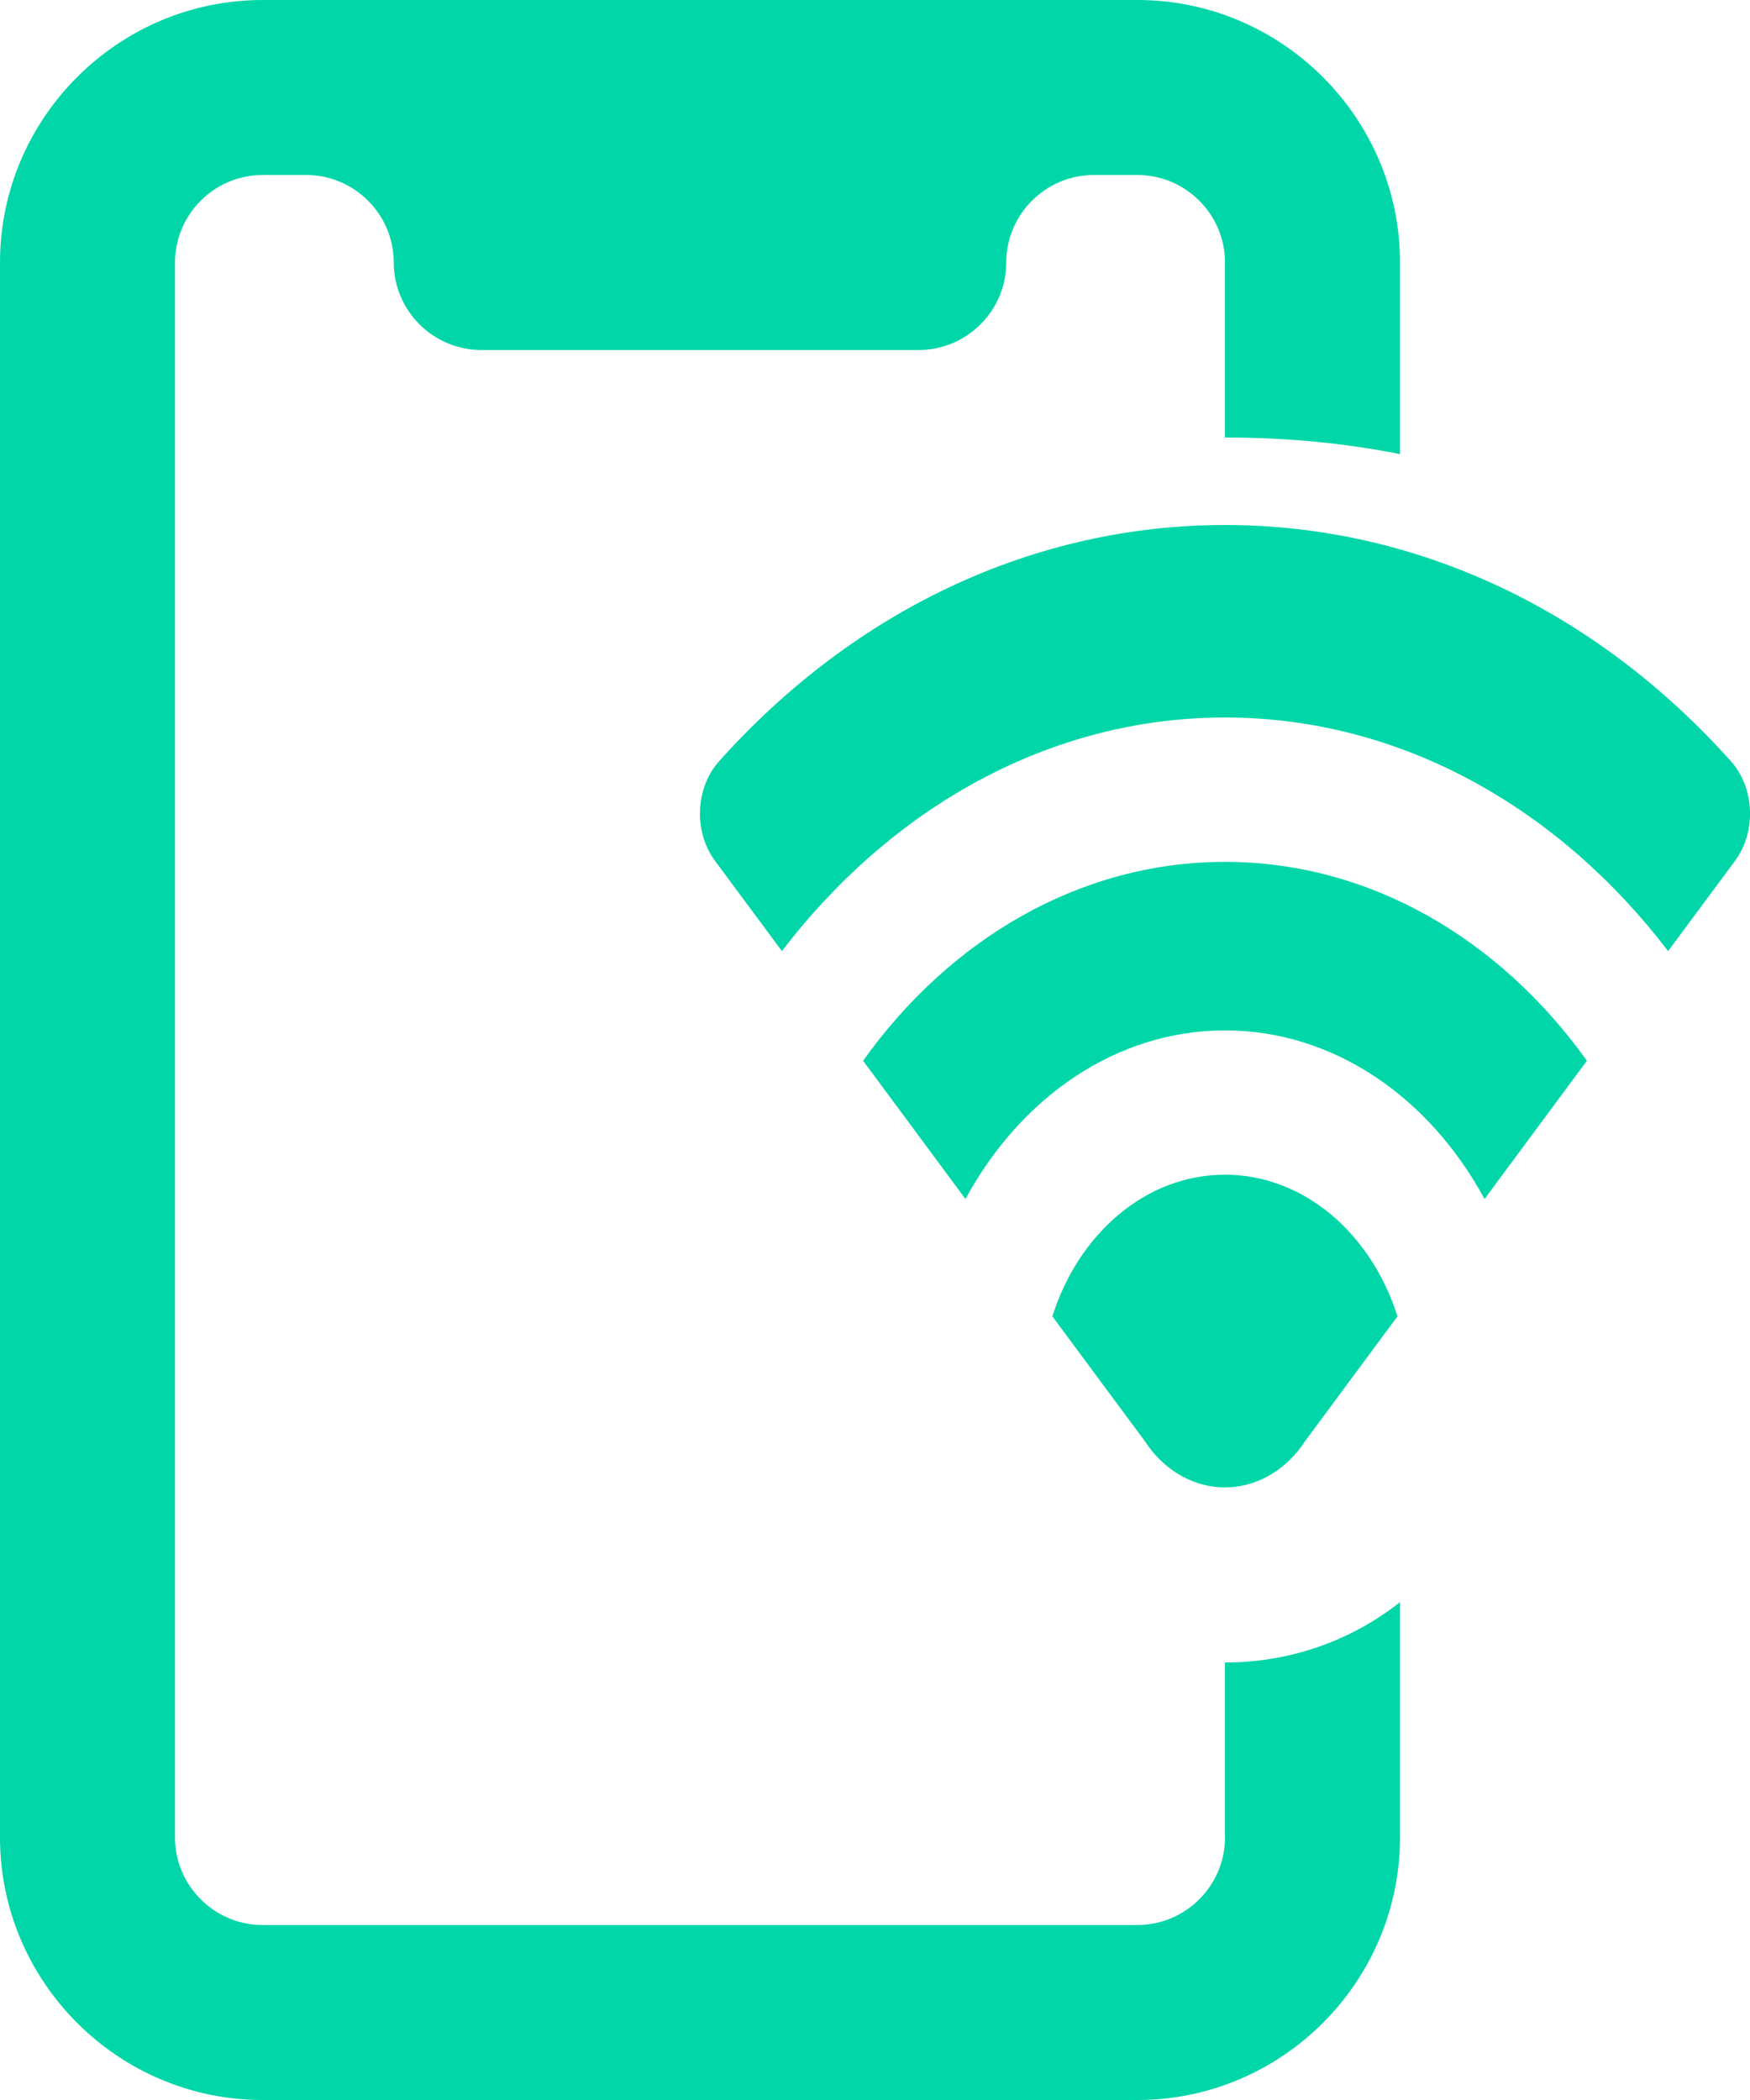 <svg version="1.2" xmlns="http://www.w3.org/2000/svg" xmlns:xlink="http://www.w3.org/1999/xlink" overflow="visible" preserveAspectRatio="none" viewBox="0 0 20 24" width="20" height="24"><g transform="translate(0, 0)"><g transform="translate(0, -4.440892098500626e-16) rotate(0)"><path d="M16,5.19v-2.19c0,-1.65 -1.35,-3 -3,-3h-10c-1.65,0 -3,1.35 -3,3v18c0,1.65 1.35,3 3,3h10c1.65,0 3,-1.35 3,-3v-2.69c-0.57,0.45 -1.27,0.69 -2,0.69v2c0,0.55 -0.45,1 -1,1h-10c-0.55,0 -1,-0.45 -1,-1v-18c0,-0.55 0.45,-1 1,-1h0.5c0.55,0 1,0.45 1,1c0,0.55 0.45,1 1,1h5c0.55,0 1,-0.45 1,-1c0,-0.55 0.45,-1 1,-1h0.5c0.55,0 1,0.45 1,1v2c0.68,0 1.35,0.06 2,0.19zM14,13.425c-0.906,0 -1.675,0.676 -1.973,1.619l1.062,1.433c0.012,0.02 0.024,0.038 0.038,0.057c0.22,0.296 0.538,0.465 0.872,0.465c0.335,0 0.653,-0.169 0.872,-0.465c0.014,-0.019 0.027,-0.037 0.039,-0.057l1.061,-1.433c-0.298,-0.943 -1.067,-1.619 -1.973,-1.619zM14,9.85c-1.66,0 -3.146,0.885 -4.136,2.273l1.17,1.58c0.624,-1.154 1.717,-1.927 2.966,-1.927c1.25,0 2.342,0.773 2.966,1.927l1.17,-1.58c-0.991,-1.387 -2.477,-2.273 -4.136,-2.273zM8.936,10.87c1.247,-1.633 3.052,-2.67 5.064,-2.67c2.012,0 3.817,1.036 5.064,2.67l0.764,-1.031c0.247,-0.332 0.226,-0.834 -0.046,-1.139c-1.558,-1.741 -3.612,-2.7 -5.782,-2.7c-2.17,0 -4.223,0.959 -5.782,2.7c-0.272,0.304 -0.293,0.806 -0.046,1.139z" style="stroke-width: 0; stroke-linecap: butt; stroke-linejoin: miter; fill: rgb(0, 214, 168);" vector-effect="non-scaling-stroke"/></g><defs><path id="path-164893312322319557" d="M16,5.19v-2.19c0,-1.65 -1.35,-3 -3,-3h-10c-1.65,0 -3,1.35 -3,3v18c0,1.65 1.35,3 3,3h10c1.65,0 3,-1.35 3,-3v-2.69c-0.57,0.45 -1.27,0.69 -2,0.69v2c0,0.55 -0.45,1 -1,1h-10c-0.55,0 -1,-0.45 -1,-1v-18c0,-0.55 0.45,-1 1,-1h0.5c0.55,0 1,0.45 1,1c0,0.55 0.45,1 1,1h5c0.55,0 1,-0.45 1,-1c0,-0.55 0.45,-1 1,-1h0.5c0.55,0 1,0.45 1,1v2c0.68,0 1.35,0.06 2,0.19zM14,13.425c-0.906,0 -1.675,0.676 -1.973,1.619l1.062,1.433c0.012,0.02 0.024,0.038 0.038,0.057c0.22,0.296 0.538,0.465 0.872,0.465c0.335,0 0.653,-0.169 0.872,-0.465c0.014,-0.019 0.027,-0.037 0.039,-0.057l1.061,-1.433c-0.298,-0.943 -1.067,-1.619 -1.973,-1.619zM14,9.85c-1.66,0 -3.146,0.885 -4.136,2.273l1.17,1.58c0.624,-1.154 1.717,-1.927 2.966,-1.927c1.25,0 2.342,0.773 2.966,1.927l1.17,-1.58c-0.991,-1.387 -2.477,-2.273 -4.136,-2.273zM8.936,10.87c1.247,-1.633 3.052,-2.67 5.064,-2.67c2.012,0 3.817,1.036 5.064,2.67l0.764,-1.031c0.247,-0.332 0.226,-0.834 -0.046,-1.139c-1.558,-1.741 -3.612,-2.7 -5.782,-2.7c-2.17,0 -4.223,0.959 -5.782,2.7c-0.272,0.304 -0.293,0.806 -0.046,1.139z" vector-effect="non-scaling-stroke"/></defs></g></svg>